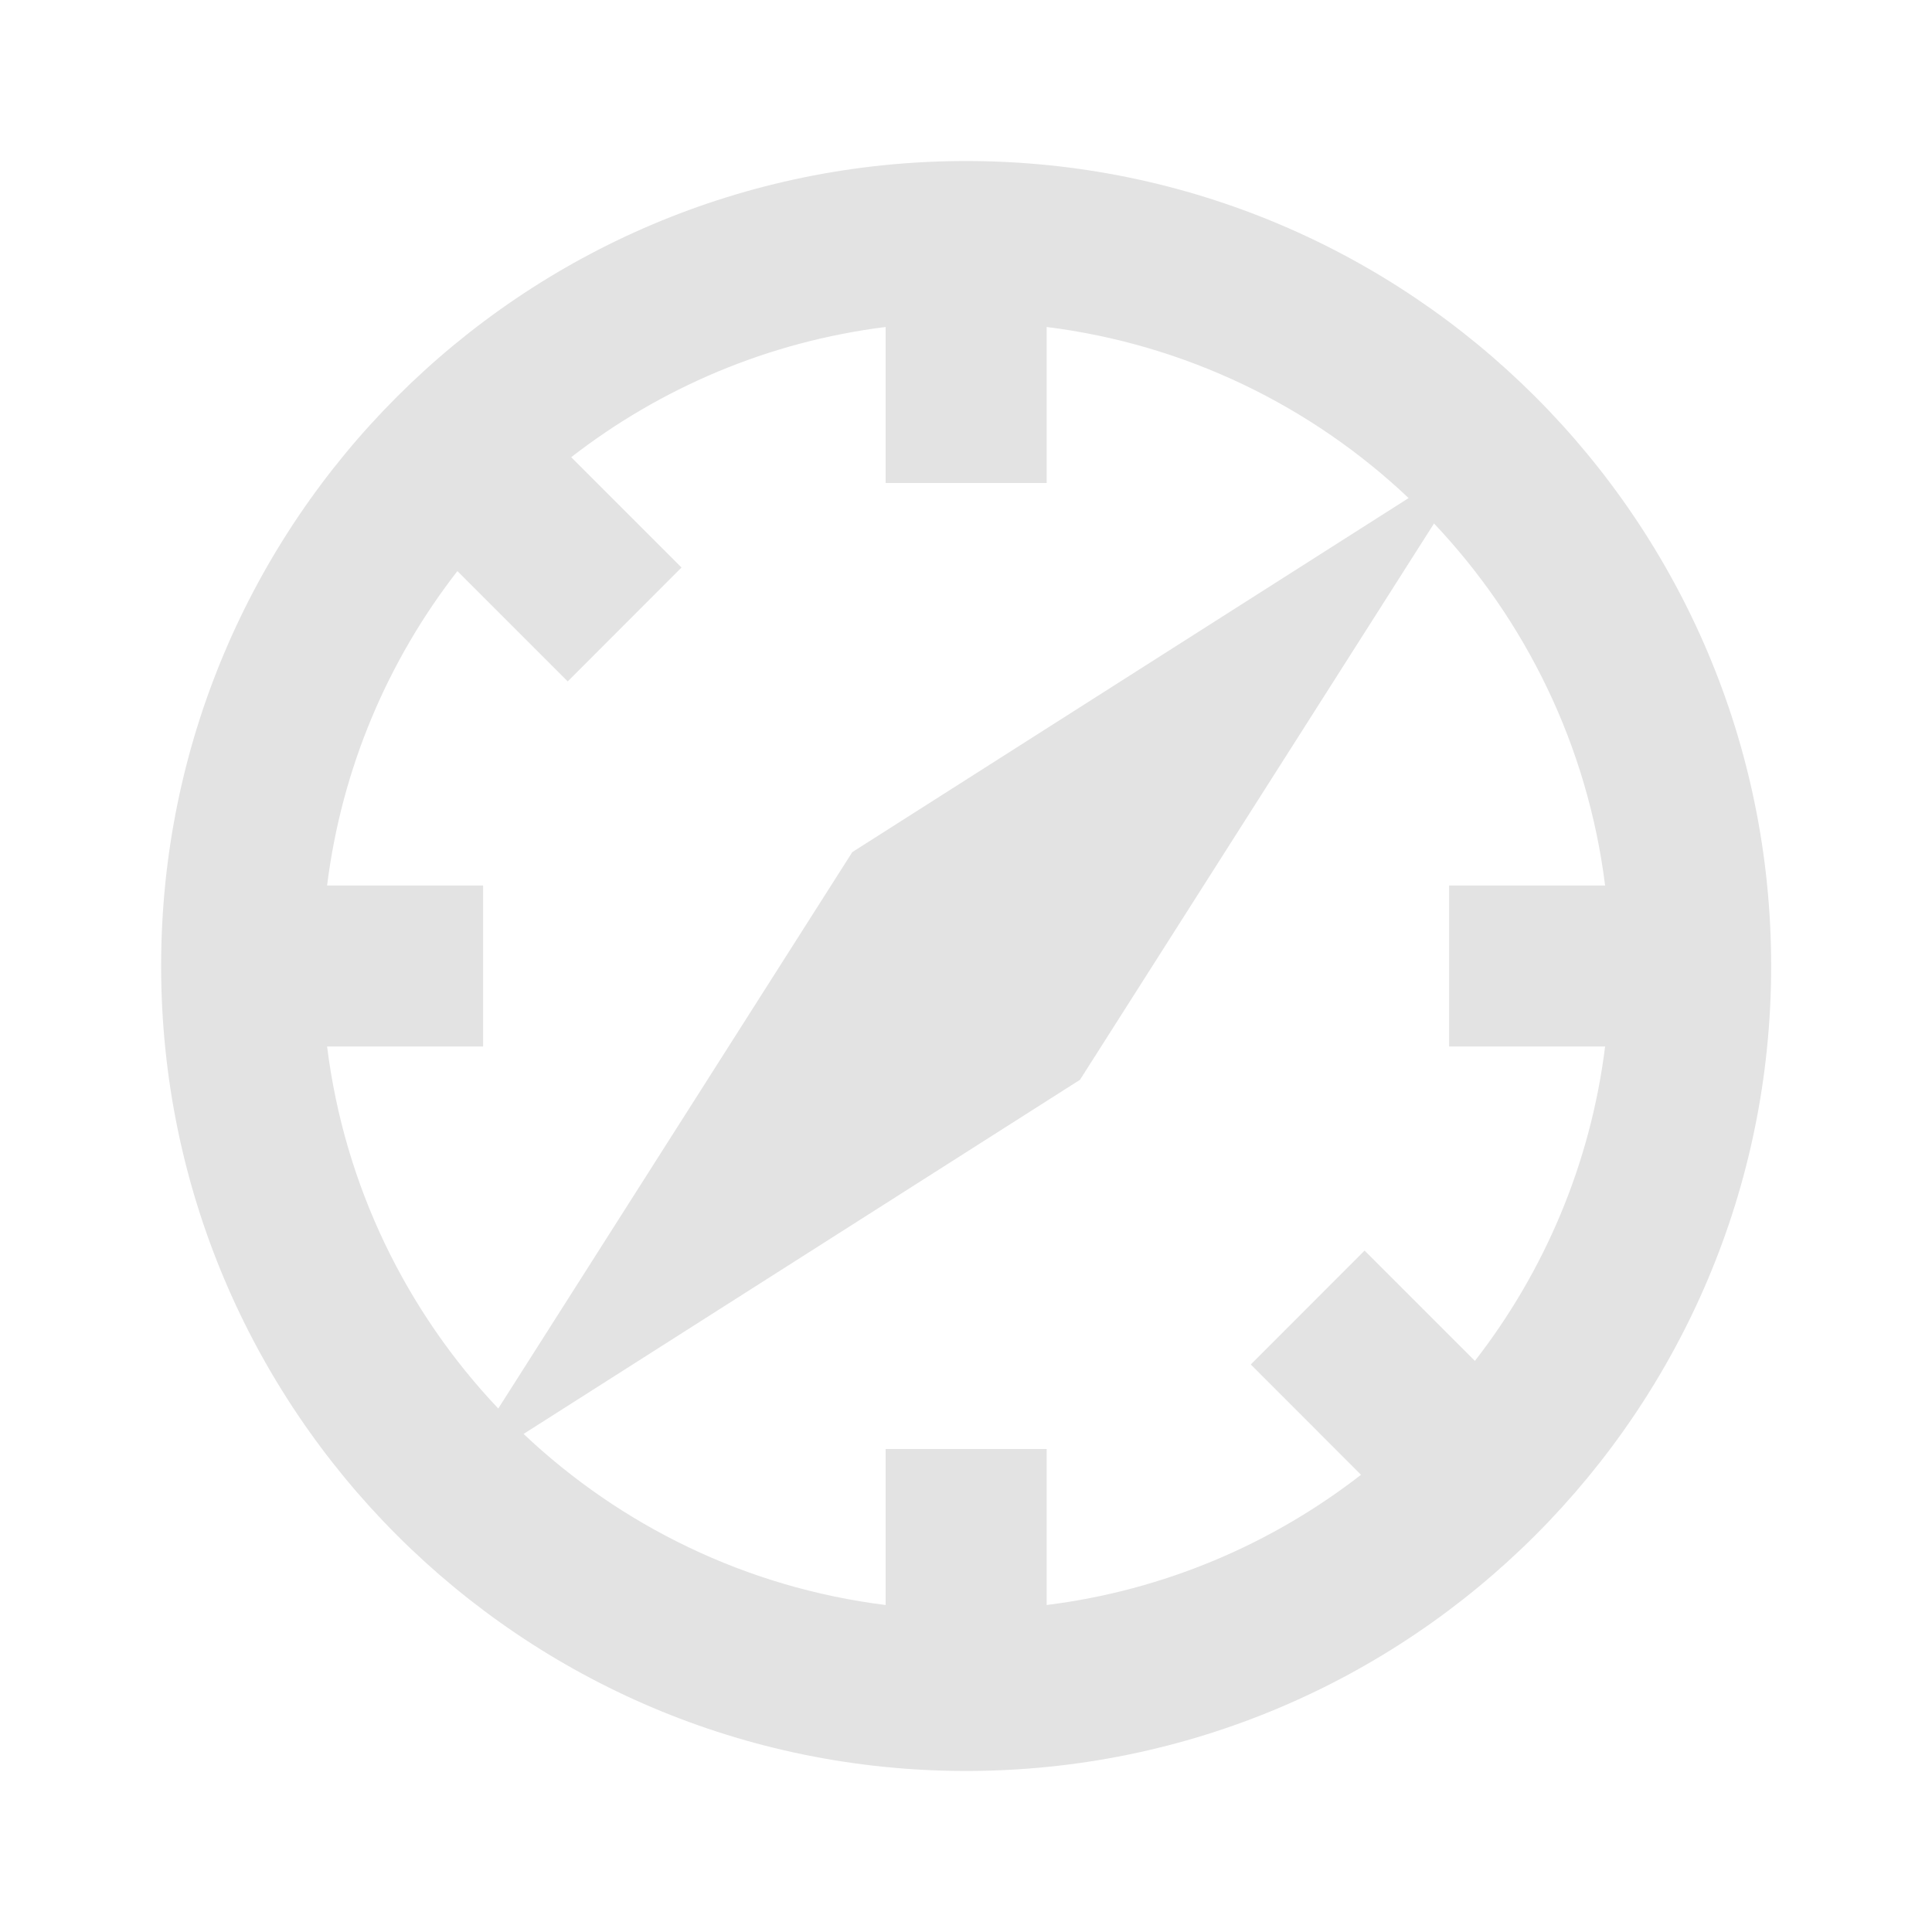 <svg width="20" height="20" viewBox="0 0 20 20" fill="none" xmlns="http://www.w3.org/2000/svg">
<path d="M14.845 5.419L11.18 11.178L5.42 14.844C6.425 15.794 7.725 16.435 9.168 16.615V15H10.835V16.615C12.052 16.463 13.167 15.983 14.089 15.267L12.948 14.125L14.126 12.946L15.268 14.088C15.985 13.166 16.465 12.05 16.616 10.833H15.001V9.167H16.616C16.436 7.723 15.795 6.424 14.845 5.419ZM14.582 5.156C13.578 4.206 12.278 3.565 10.835 3.385V5H9.168V3.385C7.951 3.537 6.835 4.017 5.913 4.733L7.055 5.875L5.877 7.054L4.735 5.912C4.018 6.834 3.538 7.949 3.386 9.167H5.001V10.833H3.386C3.566 12.277 4.207 13.576 5.158 14.581L8.823 8.821L14.582 5.156ZM10.001 18.333C5.399 18.333 1.668 14.602 1.668 10C1.668 5.398 5.399 1.667 10.001 1.667C14.604 1.667 18.335 5.398 18.335 10C18.335 14.602 14.604 18.333 10.001 18.333Z" fill="#E3E3E3"/>
</svg>
